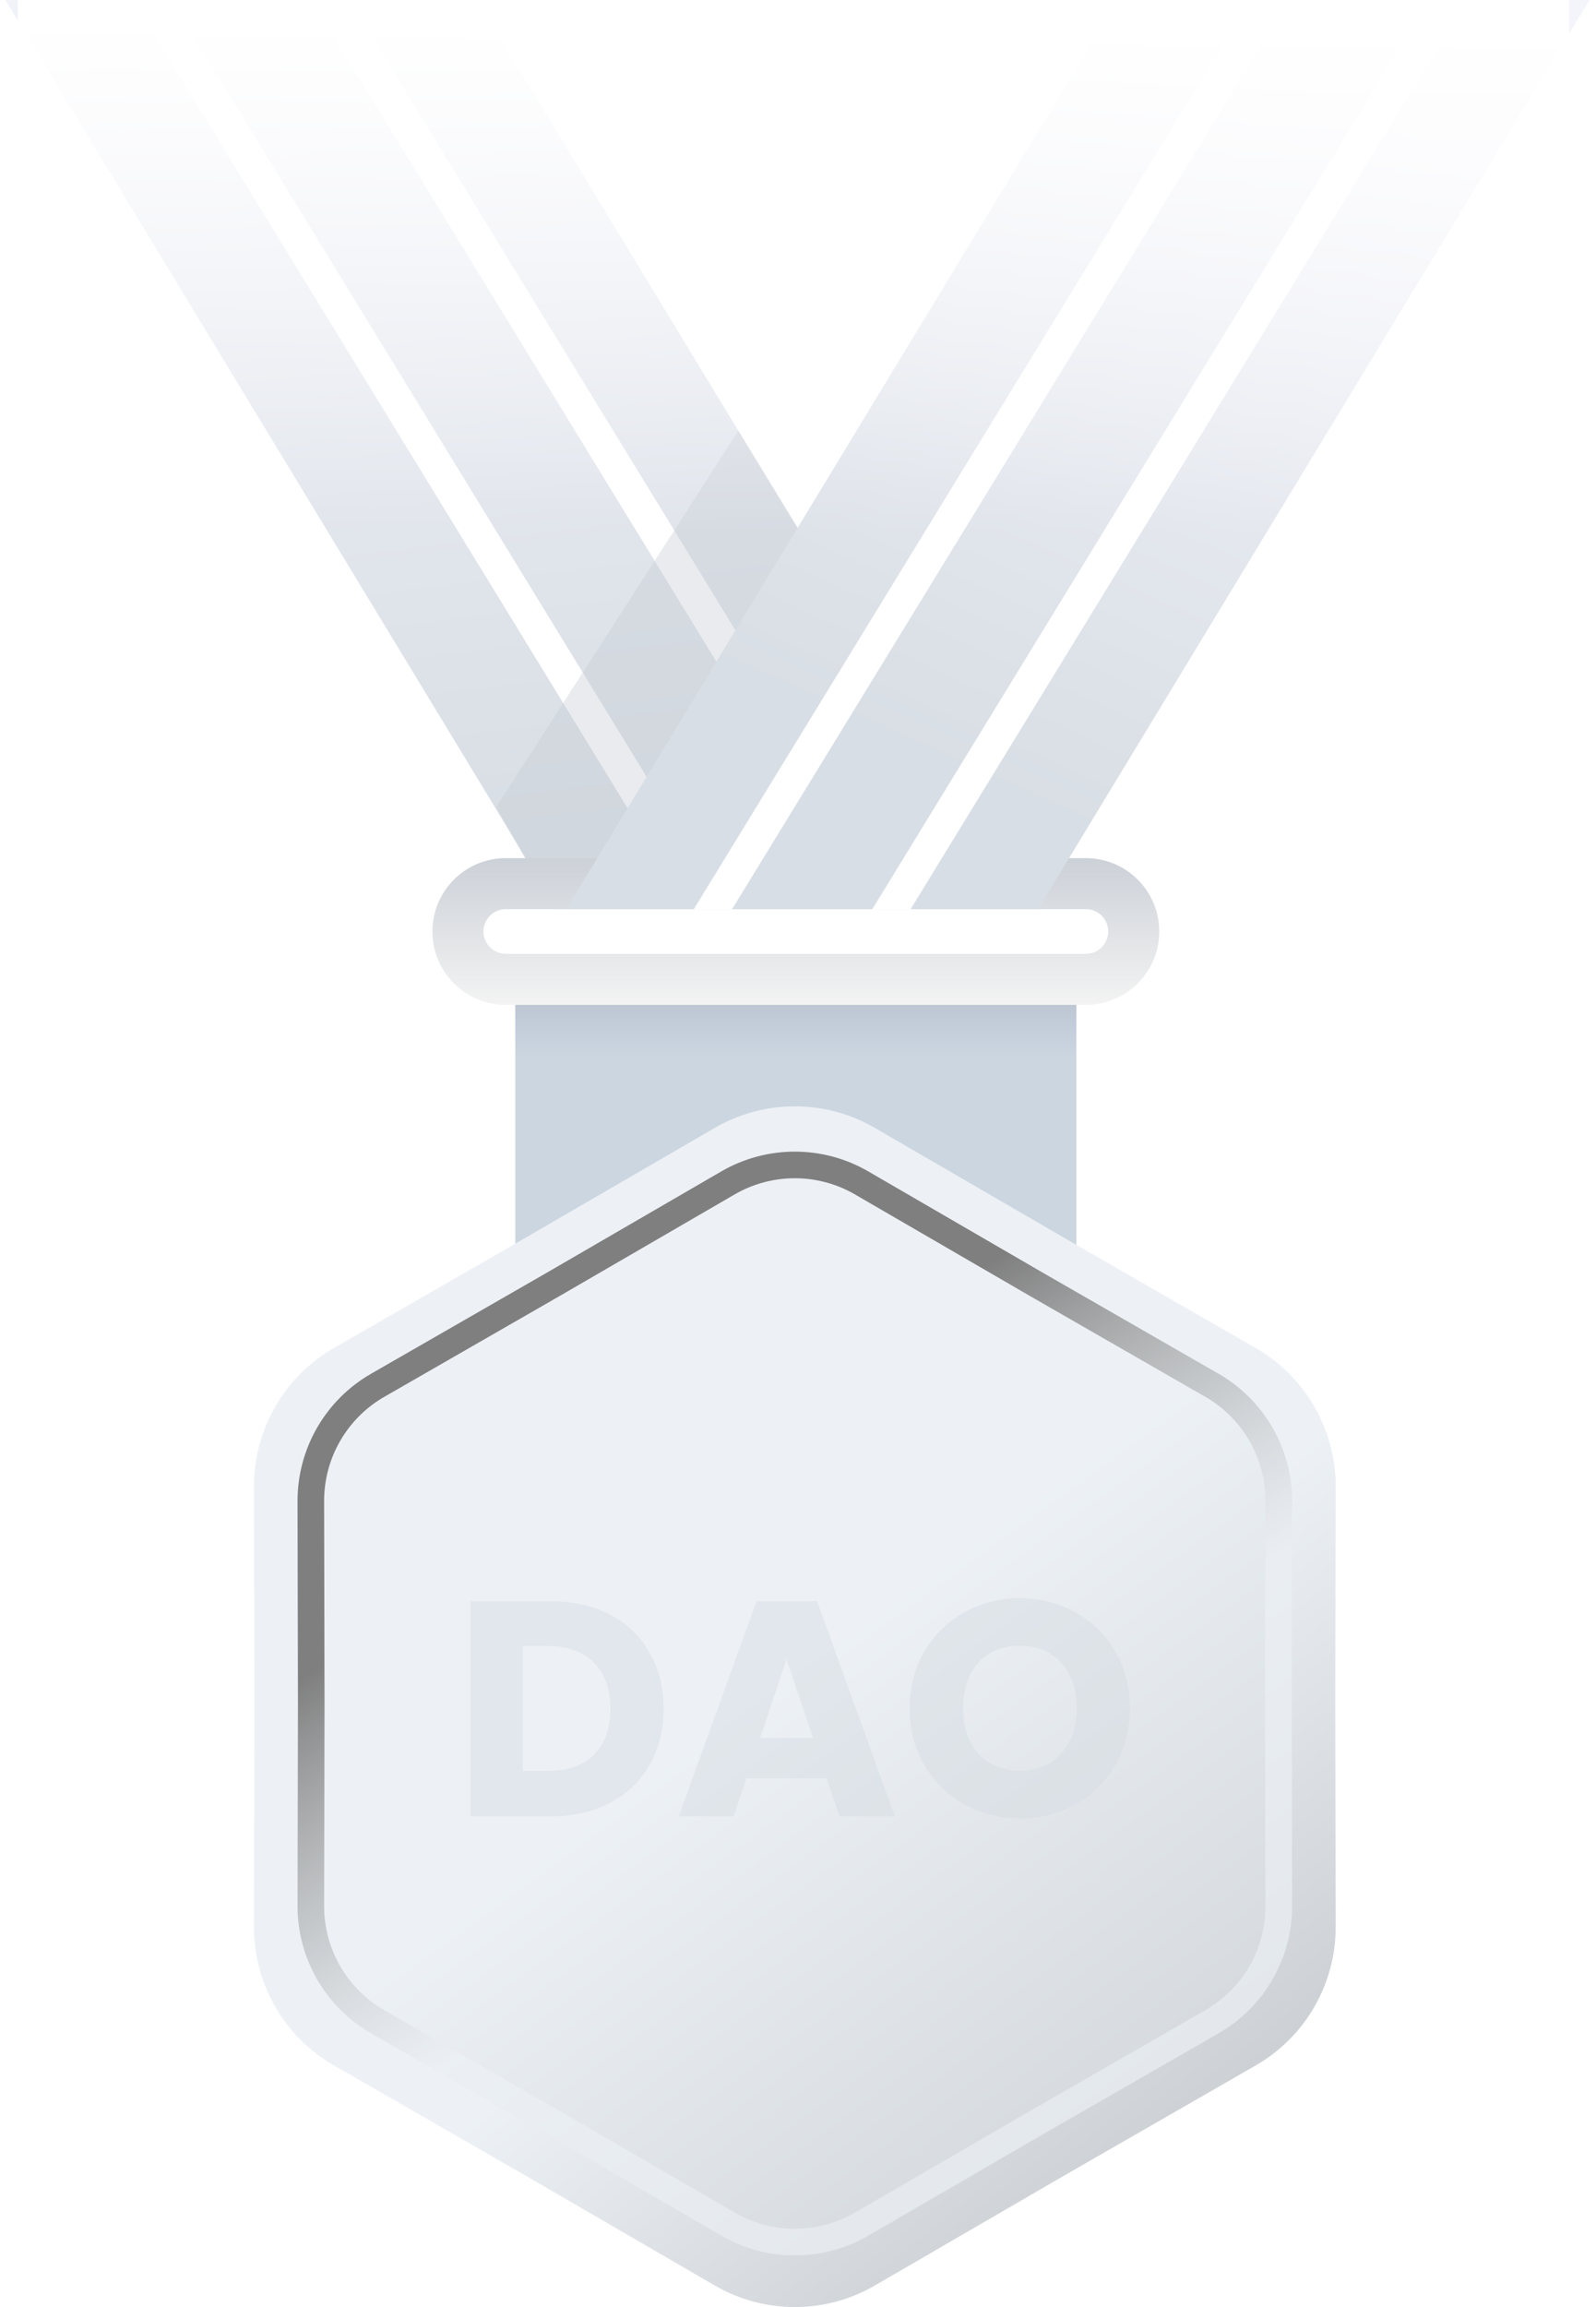 <svg width="180" height="260" viewBox="0 0 180 260" fill="none" xmlns="http://www.w3.org/2000/svg">
<g opacity="0.5">
<rect x="58.117" y="108.933" width="63.275" height="40.985" fill="#9AAEC1"/>
<rect x="58.117" y="108.933" width="63.275" height="11.505" fill="url(#paint0_linear_1659_13226)"/>
<path d="M80.62 127.108C86.198 123.872 93.082 123.872 98.66 127.108L120.116 139.554L141.623 151.913C147.214 155.126 150.656 161.087 150.643 167.536L150.592 192.341L150.643 217.146C150.656 223.594 147.214 229.556 141.623 232.768L120.116 245.127L98.66 257.573C93.082 260.809 86.198 260.809 80.62 257.573L59.164 245.127L37.657 232.768C32.065 229.556 28.623 223.594 28.637 217.146L28.688 192.341L28.637 167.536C28.623 161.087 32.065 155.126 37.657 151.913L59.164 139.554L80.62 127.108Z" fill="url(#paint1_linear_1659_13226)"/>
<g filter="url(#filter0_i_1659_13226)">
<path d="M81.347 132.016C86.475 129.042 92.804 129.042 97.932 132.016L117.658 143.457L137.431 154.818C142.572 157.771 145.736 163.251 145.724 169.179L145.677 191.981L145.724 214.783C145.736 220.711 142.572 226.191 137.431 229.145L117.658 240.505L97.932 251.947C92.804 254.921 86.475 254.921 81.347 251.947L61.621 240.505L41.848 229.145C36.707 226.191 33.543 220.711 33.555 214.783L33.602 191.981L33.555 169.179C33.543 163.251 36.707 157.771 41.848 154.818L61.621 143.457L81.347 132.016Z" fill="url(#paint2_linear_1659_13226)"/>
</g>
<path d="M116.906 144.755L116.911 144.758L136.684 156.119C141.358 158.804 144.235 163.787 144.224 169.176L144.177 191.978L144.177 191.984L144.224 214.786C144.235 220.176 141.358 225.159 136.684 227.844L116.911 239.204L116.906 239.207L97.179 250.649C92.517 253.353 86.762 253.353 82.1 250.649L62.373 239.207L62.368 239.204L42.595 227.844C37.921 225.159 35.044 220.176 35.055 214.786L35.102 191.984L35.102 191.978L35.055 169.176C35.044 163.787 37.921 158.804 42.595 156.119L62.368 144.758L62.373 144.755L82.1 133.313C86.762 130.609 92.517 130.609 97.179 133.313L116.906 144.755Z" stroke="url(#paint3_linear_1659_13226)" stroke-width="3" style="mix-blend-mode:overlay"/>
<g filter="url(#filter1_i_1659_13226)">
<path d="M62.143 180.462C64.697 180.462 66.929 180.969 68.839 181.981C70.748 182.993 72.221 184.42 73.256 186.261C74.315 188.078 74.844 190.184 74.844 192.577C74.844 194.946 74.315 197.052 73.256 198.892C72.221 200.733 70.737 202.16 68.804 203.172C66.894 204.185 64.674 204.691 62.143 204.691H53.066V180.462H62.143ZM61.763 199.583C63.995 199.583 65.732 198.973 66.975 197.754C68.217 196.534 68.839 194.808 68.839 192.577C68.839 190.345 68.217 188.607 66.975 187.365C65.732 186.123 63.995 185.501 61.763 185.501H58.968V199.583H61.763Z" fill="#ABB7C4" fill-opacity="0.47"/>
<path d="M93.225 200.411H84.182L82.732 204.691H76.555L85.321 180.462H92.154L100.921 204.691H94.674L93.225 200.411ZM91.706 195.855L88.703 186.985L85.735 195.855H91.706Z" fill="#ABB7C4" fill-opacity="0.47"/>
<path d="M115.047 204.932C112.77 204.932 110.676 204.403 108.766 203.345C106.879 202.286 105.372 200.814 104.245 198.927C103.14 197.017 102.588 194.877 102.588 192.508C102.588 190.138 103.14 188.009 104.245 186.123C105.372 184.236 106.879 182.763 108.766 181.705C110.676 180.646 112.77 180.117 115.047 180.117C117.325 180.117 119.408 180.646 121.294 181.705C123.204 182.763 124.7 184.236 125.781 186.123C126.886 188.009 127.438 190.138 127.438 192.508C127.438 194.877 126.886 197.017 125.781 198.927C124.677 200.814 123.181 202.286 121.294 203.345C119.408 204.403 117.325 204.932 115.047 204.932ZM115.047 199.548C116.98 199.548 118.522 198.904 119.672 197.616C120.846 196.327 121.432 194.624 121.432 192.508C121.432 190.368 120.846 188.665 119.672 187.4C118.522 186.111 116.98 185.467 115.047 185.467C113.092 185.467 111.527 186.1 110.354 187.365C109.203 188.631 108.628 190.345 108.628 192.508C108.628 194.647 109.203 196.362 110.354 197.65C111.527 198.916 113.092 199.548 115.047 199.548Z" fill="#ABB7C4" fill-opacity="0.47"/>
</g>
<path fill-rule="evenodd" clip-rule="evenodd" d="M62.791 102.462H115.999L53.803 0H0.595L62.791 102.462ZM97.663 102.102H101.978L39.422 0H35.108L97.663 102.102ZM81.845 102.102H77.531L14.975 0H19.289L81.845 102.102Z" fill="url(#paint4_linear_1659_13226)"/>
<path fill-rule="evenodd" clip-rule="evenodd" d="M57.038 96.71C52.472 96.71 48.77 100.412 48.77 104.978C48.77 109.545 52.472 113.247 57.038 113.247H122.47C127.037 113.247 130.739 109.545 130.739 104.978C130.739 100.412 127.037 96.71 122.47 96.71H57.038ZM57.038 102.462C55.648 102.462 54.522 103.588 54.522 104.978C54.522 106.368 55.648 107.495 57.038 107.495H122.47C123.86 107.495 124.987 106.368 124.987 104.978C124.987 103.588 123.86 102.462 122.47 102.462H57.038Z" fill="url(#paint5_linear_1659_13226)"/>
<path d="M87.597 69.386H116.358V102.462H75.374L87.597 69.386Z" fill="white"/>
<path d="M55.959 90.957L83.283 48.535L90.113 59.68L67.464 96.71H59.195L55.959 90.957Z" fill="#909AA9" fill-opacity="0.38"/>
<path fill-rule="evenodd" clip-rule="evenodd" d="M126.065 0H179.273L117.077 102.462L102.697 102.462L165.252 0.36H160.938L98.382 102.462H82.564L145.119 0.36H140.805L78.249 102.462L63.869 102.462L126.065 0Z" fill="url(#paint6_linear_1659_13226)"/>
<rect x="2" width="175" height="60" fill="url(#paint7_linear_1659_13226)"/>
</g>
<defs>
<filter id="filter0_i_1659_13226" x="33.555" y="129.785" width="112.168" height="124.392" filterUnits="userSpaceOnUse" color-interpolation-filters="sRGB">
<feFlood flood-opacity="0" result="BackgroundImageFix"/>
<feBlend mode="normal" in="SourceGraphic" in2="BackgroundImageFix" result="shape"/>
<feColorMatrix in="SourceAlpha" type="matrix" values="0 0 0 0 0 0 0 0 0 0 0 0 0 0 0 0 0 0 127 0" result="hardAlpha"/>
<feOffset/>
<feGaussianBlur stdDeviation="3.5"/>
<feComposite in2="hardAlpha" operator="arithmetic" k2="-1" k3="1"/>
<feColorMatrix type="matrix" values="0 0 0 0 0 0 0 0 0 0 0 0 0 0 0 0 0 0 0.25 0"/>
<feBlend mode="normal" in2="shape" result="effect1_innerShadow_1659_13226"/>
</filter>
<filter id="filter1_i_1659_13226" x="53.066" y="180.117" width="74.372" height="24.815" filterUnits="userSpaceOnUse" color-interpolation-filters="sRGB">
<feFlood flood-opacity="0" result="BackgroundImageFix"/>
<feBlend mode="normal" in="SourceGraphic" in2="BackgroundImageFix" result="shape"/>
<feColorMatrix in="SourceAlpha" type="matrix" values="0 0 0 0 0 0 0 0 0 0 0 0 0 0 0 0 0 0 127 0" result="hardAlpha"/>
<feOffset/>
<feGaussianBlur stdDeviation="2"/>
<feComposite in2="hardAlpha" operator="arithmetic" k2="-1" k3="1"/>
<feColorMatrix type="matrix" values="0 0 0 0 0.278 0 0 0 0 0.32 0 0 0 0 0.383 0 0 0 0.87 0"/>
<feBlend mode="overlay" in2="shape" result="effect1_innerShadow_1659_13226"/>
</filter>
<linearGradient id="paint0_linear_1659_13226" x1="89.754" y1="108.933" x2="89.754" y2="120.438" gradientUnits="userSpaceOnUse">
<stop stop-color="#646F7E"/>
<stop offset="0.899" stop-color="#687DB0" stop-opacity="0"/>
</linearGradient>
<linearGradient id="paint1_linear_1659_13226" x1="142.603" y1="259.929" x2="46.253" y2="140.57" gradientUnits="userSpaceOnUse">
<stop stop-color="#80888F"/>
<stop offset="0.474" stop-color="#DBE4ED"/>
</linearGradient>
<linearGradient id="paint2_linear_1659_13226" x1="39.062" y1="129.785" x2="155.525" y2="290.143" gradientUnits="userSpaceOnUse">
<stop offset="0.388" stop-color="#DBE4ED"/>
<stop offset="1" stop-color="#80888F"/>
</linearGradient>
<linearGradient id="paint3_linear_1659_13226" x1="58.476" y1="138.414" x2="119.594" y2="239.437" gradientUnits="userSpaceOnUse">
<stop offset="0.261"/>
<stop offset="0.645" stop-color="#DCE5ED" stop-opacity="0.59"/>
</linearGradient>
<linearGradient id="paint4_linear_1659_13226" x1="63.15" y1="92.755" x2="50.567" y2="-13.302" gradientUnits="userSpaceOnUse">
<stop stop-color="#B2BECB"/>
<stop offset="1" stop-color="#E9E9F7"/>
</linearGradient>
<linearGradient id="paint5_linear_1659_13226" x1="89.754" y1="96.71" x2="89.754" y2="113.247" gradientUnits="userSpaceOnUse">
<stop stop-color="#9AA3B1"/>
<stop offset="1" stop-color="#E8E8E8"/>
</linearGradient>
<linearGradient id="paint6_linear_1659_13226" x1="109.887" y1="87.362" x2="145.479" y2="8.269" gradientUnits="userSpaceOnUse">
<stop stop-color="#B2BECB"/>
<stop offset="1" stop-color="#E9E9F7"/>
</linearGradient>
<linearGradient id="paint7_linear_1659_13226" x1="90" y1="9.32387e-08" x2="89.5" y2="60" gradientUnits="userSpaceOnUse">
<stop offset="0.06" stop-color="white"/>
<stop offset="1" stop-color="white" stop-opacity="0"/>
</linearGradient>
</defs>
</svg>
